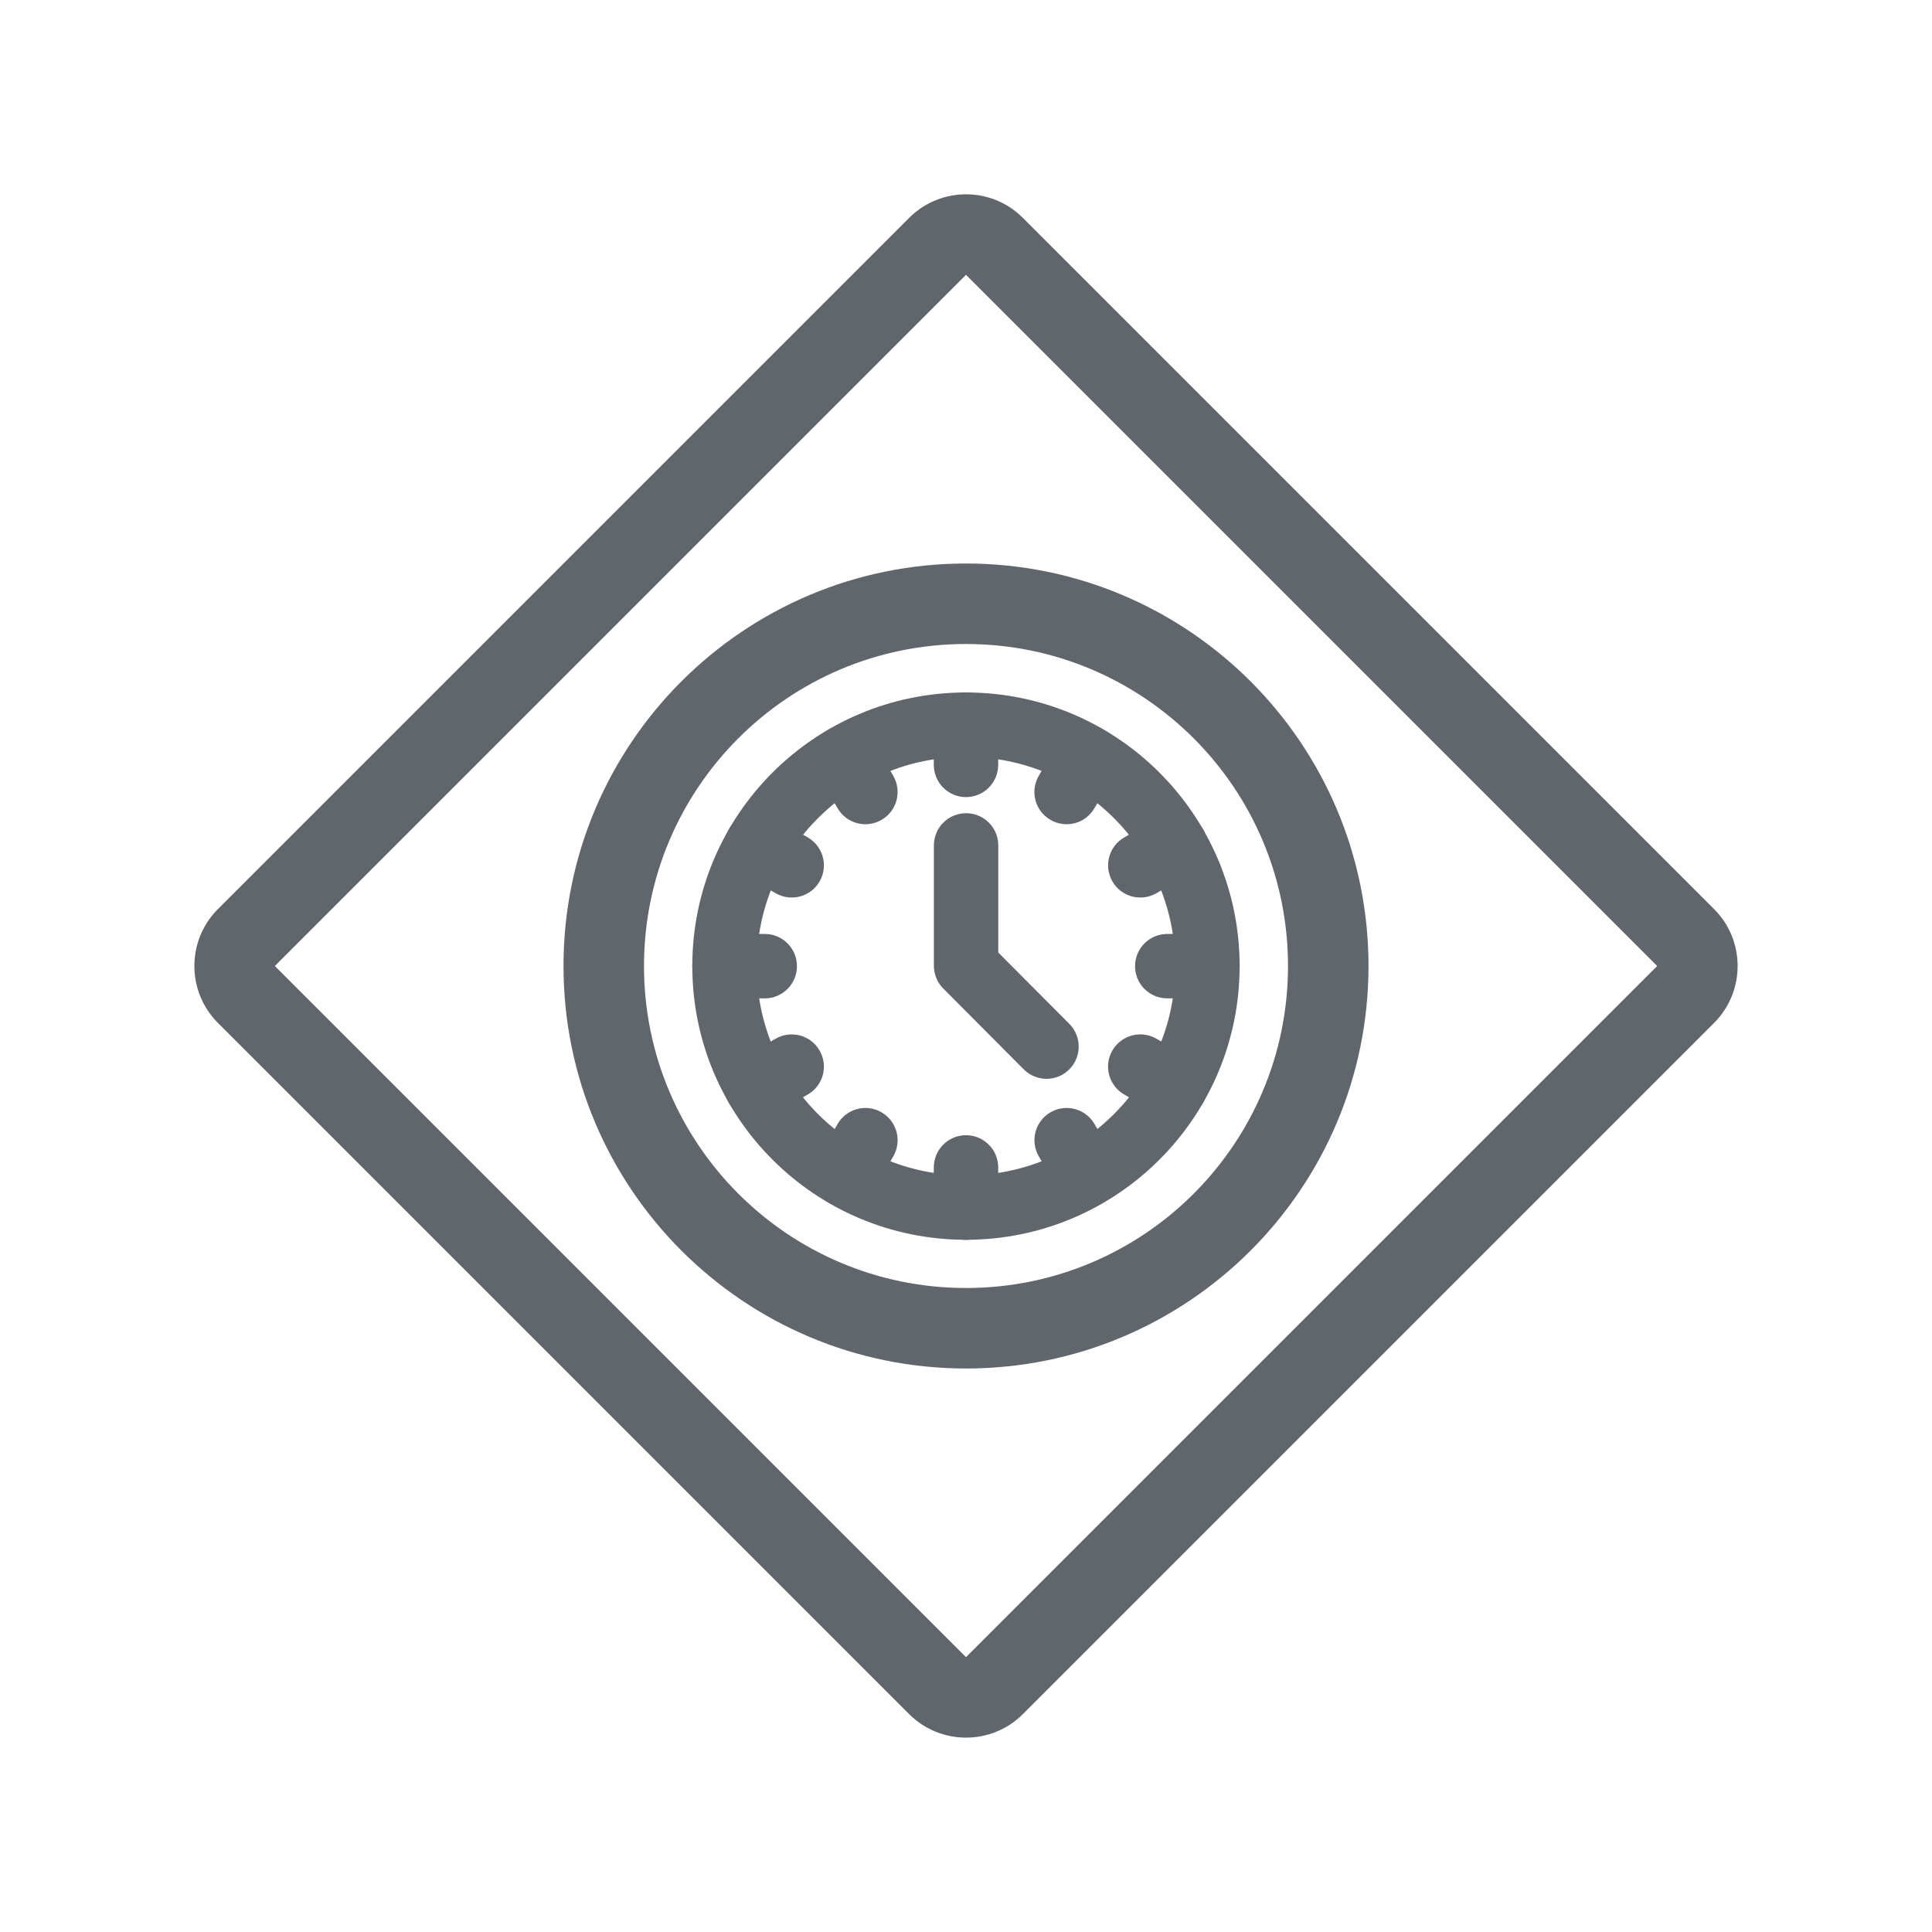 <svg width="24" height="24" viewBox="0 0 24 24" fill="none" xmlns="http://www.w3.org/2000/svg">
<path fill-rule="evenodd" clip-rule="evenodd" d="M12 3.414L3.414 12L12 20.586L20.586 12L12 3.414ZM11.293 2.707L2.707 11.293C2.317 11.683 2.317 12.316 2.707 12.707L11.293 21.293C11.684 21.683 12.317 21.683 12.707 21.293L21.293 12.707C21.683 12.316 21.683 11.683 21.293 11.293L12.707 2.707C12.317 2.316 11.684 2.316 11.293 2.707Z" fill="#60666B"/>
<path fill-rule="evenodd" clip-rule="evenodd" d="M12 16C14.209 16 16 14.209 16 12C16 9.791 14.209 8 12 8C9.791 8 8 9.791 8 12C8 14.209 9.791 16 12 16ZM17 12C17 14.761 14.761 17 12 17C9.239 17 7 14.761 7 12C7 9.239 9.239 7 12 7C14.761 7 17 9.239 17 12Z" fill="#60666B"/>
<path fill-rule="evenodd" clip-rule="evenodd" d="M12 9.402C10.564 9.402 9.4 10.566 9.4 12.001C9.4 13.437 10.564 14.601 12 14.601C13.435 14.601 14.6 13.437 14.6 12.001C14.6 10.566 13.435 9.402 12 9.402ZM8.6 12.001C8.6 10.124 10.122 8.602 12 8.602C13.877 8.602 15.399 10.124 15.399 12.001C15.399 13.879 13.877 15.401 12 15.401C10.122 15.401 8.6 13.879 8.6 12.001Z" fill="#60666B"/>
<path fill-rule="evenodd" clip-rule="evenodd" d="M12 14.102C12.221 14.102 12.4 14.281 12.4 14.502V15.002C12.4 15.222 12.221 15.402 12 15.402C11.779 15.402 11.6 15.222 11.6 15.002V14.502C11.6 14.281 11.779 14.102 12 14.102Z" fill="#60666B"/>
<path fill-rule="evenodd" clip-rule="evenodd" d="M14.1 12.002C14.1 11.781 14.279 11.602 14.5 11.602H15C15.22 11.602 15.4 11.781 15.4 12.002C15.4 12.223 15.22 12.402 15 12.402H14.5C14.279 12.402 14.1 12.223 14.1 12.002Z" fill="#60666B"/>
<path fill-rule="evenodd" clip-rule="evenodd" d="M8.6 12.002C8.6 11.781 8.779 11.602 9 11.602H9.5C9.721 11.602 9.9 11.781 9.9 12.002C9.9 12.223 9.721 12.402 9.5 12.402H9C8.779 12.402 8.6 12.223 8.6 12.002Z" fill="#60666B"/>
<path fill-rule="evenodd" clip-rule="evenodd" d="M12 8.602C12.221 8.602 12.4 8.781 12.4 9.002V9.502C12.4 9.722 12.221 9.902 12 9.902C11.779 9.902 11.6 9.722 11.6 9.502V9.002C11.6 8.781 11.779 8.602 12 8.602Z" fill="#60666B"/>
<path fill-rule="evenodd" clip-rule="evenodd" d="M10.95 13.817C11.142 13.928 11.207 14.172 11.097 14.364L10.847 14.797C10.736 14.988 10.492 15.053 10.3 14.943C10.109 14.832 10.043 14.588 10.154 14.397L10.404 13.964C10.514 13.772 10.759 13.707 10.95 13.817Z" fill="#60666B"/>
<path fill-rule="evenodd" clip-rule="evenodd" d="M13.818 13.05C13.929 12.858 14.173 12.793 14.365 12.903L14.798 13.153C14.989 13.264 15.055 13.508 14.944 13.7C14.834 13.891 14.589 13.956 14.398 13.846L13.965 13.596C13.773 13.486 13.708 13.241 13.818 13.05Z" fill="#60666B"/>
<path fill-rule="evenodd" clip-rule="evenodd" d="M9.056 10.3C9.166 10.108 9.411 10.043 9.602 10.153L10.035 10.403C10.226 10.514 10.292 10.758 10.181 10.95C10.071 11.141 9.826 11.206 9.635 11.096L9.202 10.846C9.011 10.736 8.945 10.491 9.056 10.3Z" fill="#60666B"/>
<path fill-rule="evenodd" clip-rule="evenodd" d="M13.7 9.059C13.891 9.17 13.957 9.414 13.846 9.606L13.596 10.039C13.486 10.23 13.241 10.296 13.05 10.185C12.858 10.075 12.793 9.83 12.903 9.639L13.153 9.206C13.264 9.014 13.508 8.949 13.7 9.059Z" fill="#60666B"/>
<path fill-rule="evenodd" clip-rule="evenodd" d="M10.181 13.05C10.292 13.241 10.226 13.486 10.035 13.596L9.602 13.846C9.411 13.956 9.166 13.891 9.055 13.7C8.945 13.508 9.011 13.264 9.202 13.153L9.635 12.903C9.826 12.793 10.071 12.858 10.181 13.05Z" fill="#60666B"/>
<path fill-rule="evenodd" clip-rule="evenodd" d="M13.05 13.817C13.241 13.707 13.486 13.772 13.597 13.964L13.847 14.397C13.957 14.588 13.891 14.832 13.7 14.943C13.509 15.053 13.264 14.988 13.154 14.797L12.904 14.364C12.793 14.172 12.859 13.928 13.05 13.817Z" fill="#60666B"/>
<path fill-rule="evenodd" clip-rule="evenodd" d="M10.3 9.059C10.492 8.949 10.736 9.014 10.847 9.206L11.097 9.639C11.207 9.83 11.142 10.075 10.95 10.185C10.759 10.296 10.514 10.23 10.404 10.039L10.154 9.606C10.043 9.414 10.109 9.17 10.3 9.059Z" fill="#60666B"/>
<path fill-rule="evenodd" clip-rule="evenodd" d="M14.944 10.3C15.055 10.491 14.989 10.736 14.798 10.846L14.365 11.096C14.174 11.206 13.929 11.141 13.819 10.95C13.708 10.758 13.774 10.514 13.965 10.403L14.398 10.153C14.589 10.043 14.834 10.108 14.944 10.3Z" fill="#60666B"/>
<path fill-rule="evenodd" clip-rule="evenodd" d="M12.001 10.102C12.222 10.102 12.401 10.281 12.401 10.502V11.833L13.284 12.719C13.439 12.876 13.439 13.129 13.282 13.285C13.126 13.441 12.873 13.44 12.717 13.284L11.718 12.28C11.643 12.205 11.601 12.104 11.601 11.998V10.502C11.601 10.281 11.78 10.102 12.001 10.102Z" fill="#60666B"/>
</svg>
